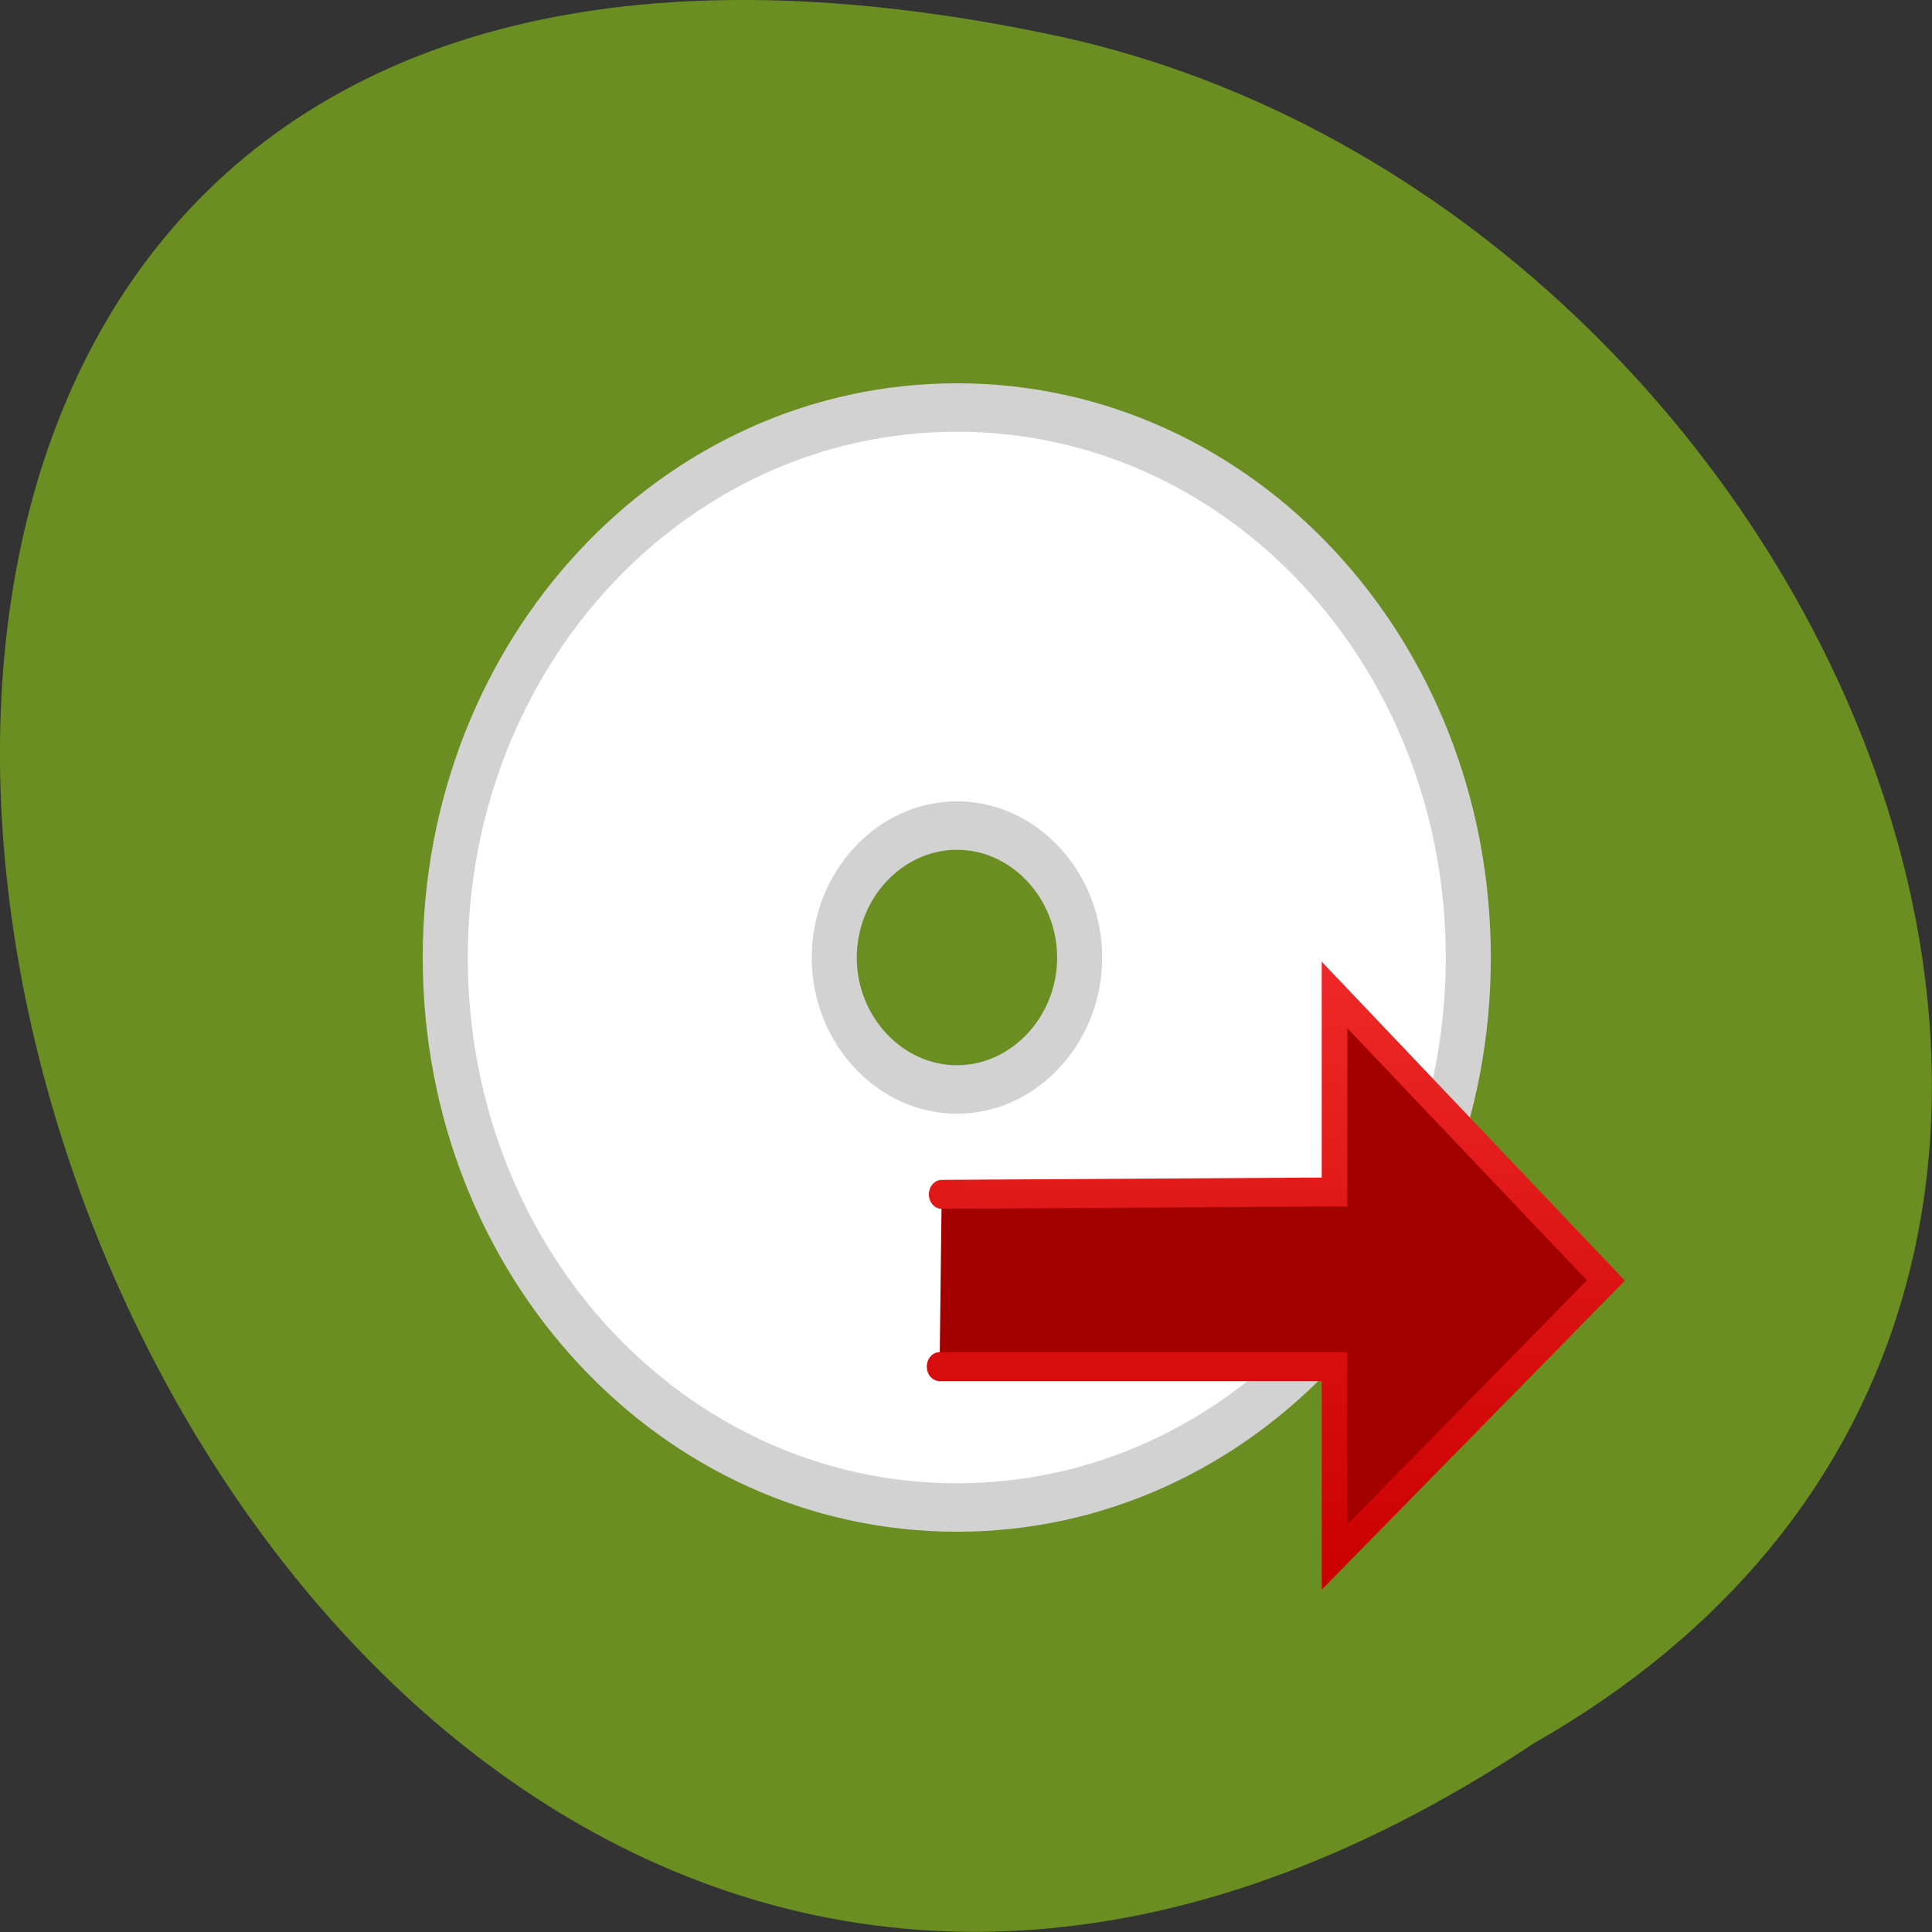 <svg xmlns="http://www.w3.org/2000/svg" viewBox="0 0 22 22"><rect x="0" y="0" width="22" height="22" fill="#333333" stroke="none"/><defs><linearGradient id="0" gradientUnits="userSpaceOnUse" x1="17.838" y1="33.36" x2="18.07" y2="12.62"><stop stop-color="#c00"/><stop offset="1" stop-color="#ee2828"/></linearGradient></defs><path d="m 17.465 19.852 c -16.539 10.996 -26.727 -24.07 -5.348 -19.426 c 8.836 1.977 14.199 14.383 5.348 19.426" fill="#6a8e22"/><path d="m 23.952 1.339 c -11.05 0 -19.941 8.887 -19.941 19.952 c 0 11.05 8.888 19.939 19.941 19.939 c 11.07 0 19.955 -8.887 19.955 -19.939 c 0 -11.06 -8.901 -19.952 -19.955 -19.952 m 0 24.731 c -2.62 0 -4.785 -2.166 -4.785 -4.779 c 0 -2.626 2.165 -4.792 4.785 -4.792 c 2.62 0 4.785 2.166 4.785 4.792 c 0 2.614 -2.165 4.779 -4.785 4.779" transform="matrix(-0.292 0 0 0.314 17.891 4.22)" fill="#fff" stroke="#d2d2d2" stroke-width="1.757"/><path d="m 3.286 26.354 h 15.401 v 6.572 l 10.584 -9.544 l -10.584 -9.852 v 6.797 l -15.32 0.083" transform="matrix(0.292 0 0 0.33 9.74 6.865)" fill="#a30000" stroke="url(#0)" stroke-linecap="round"/></svg>